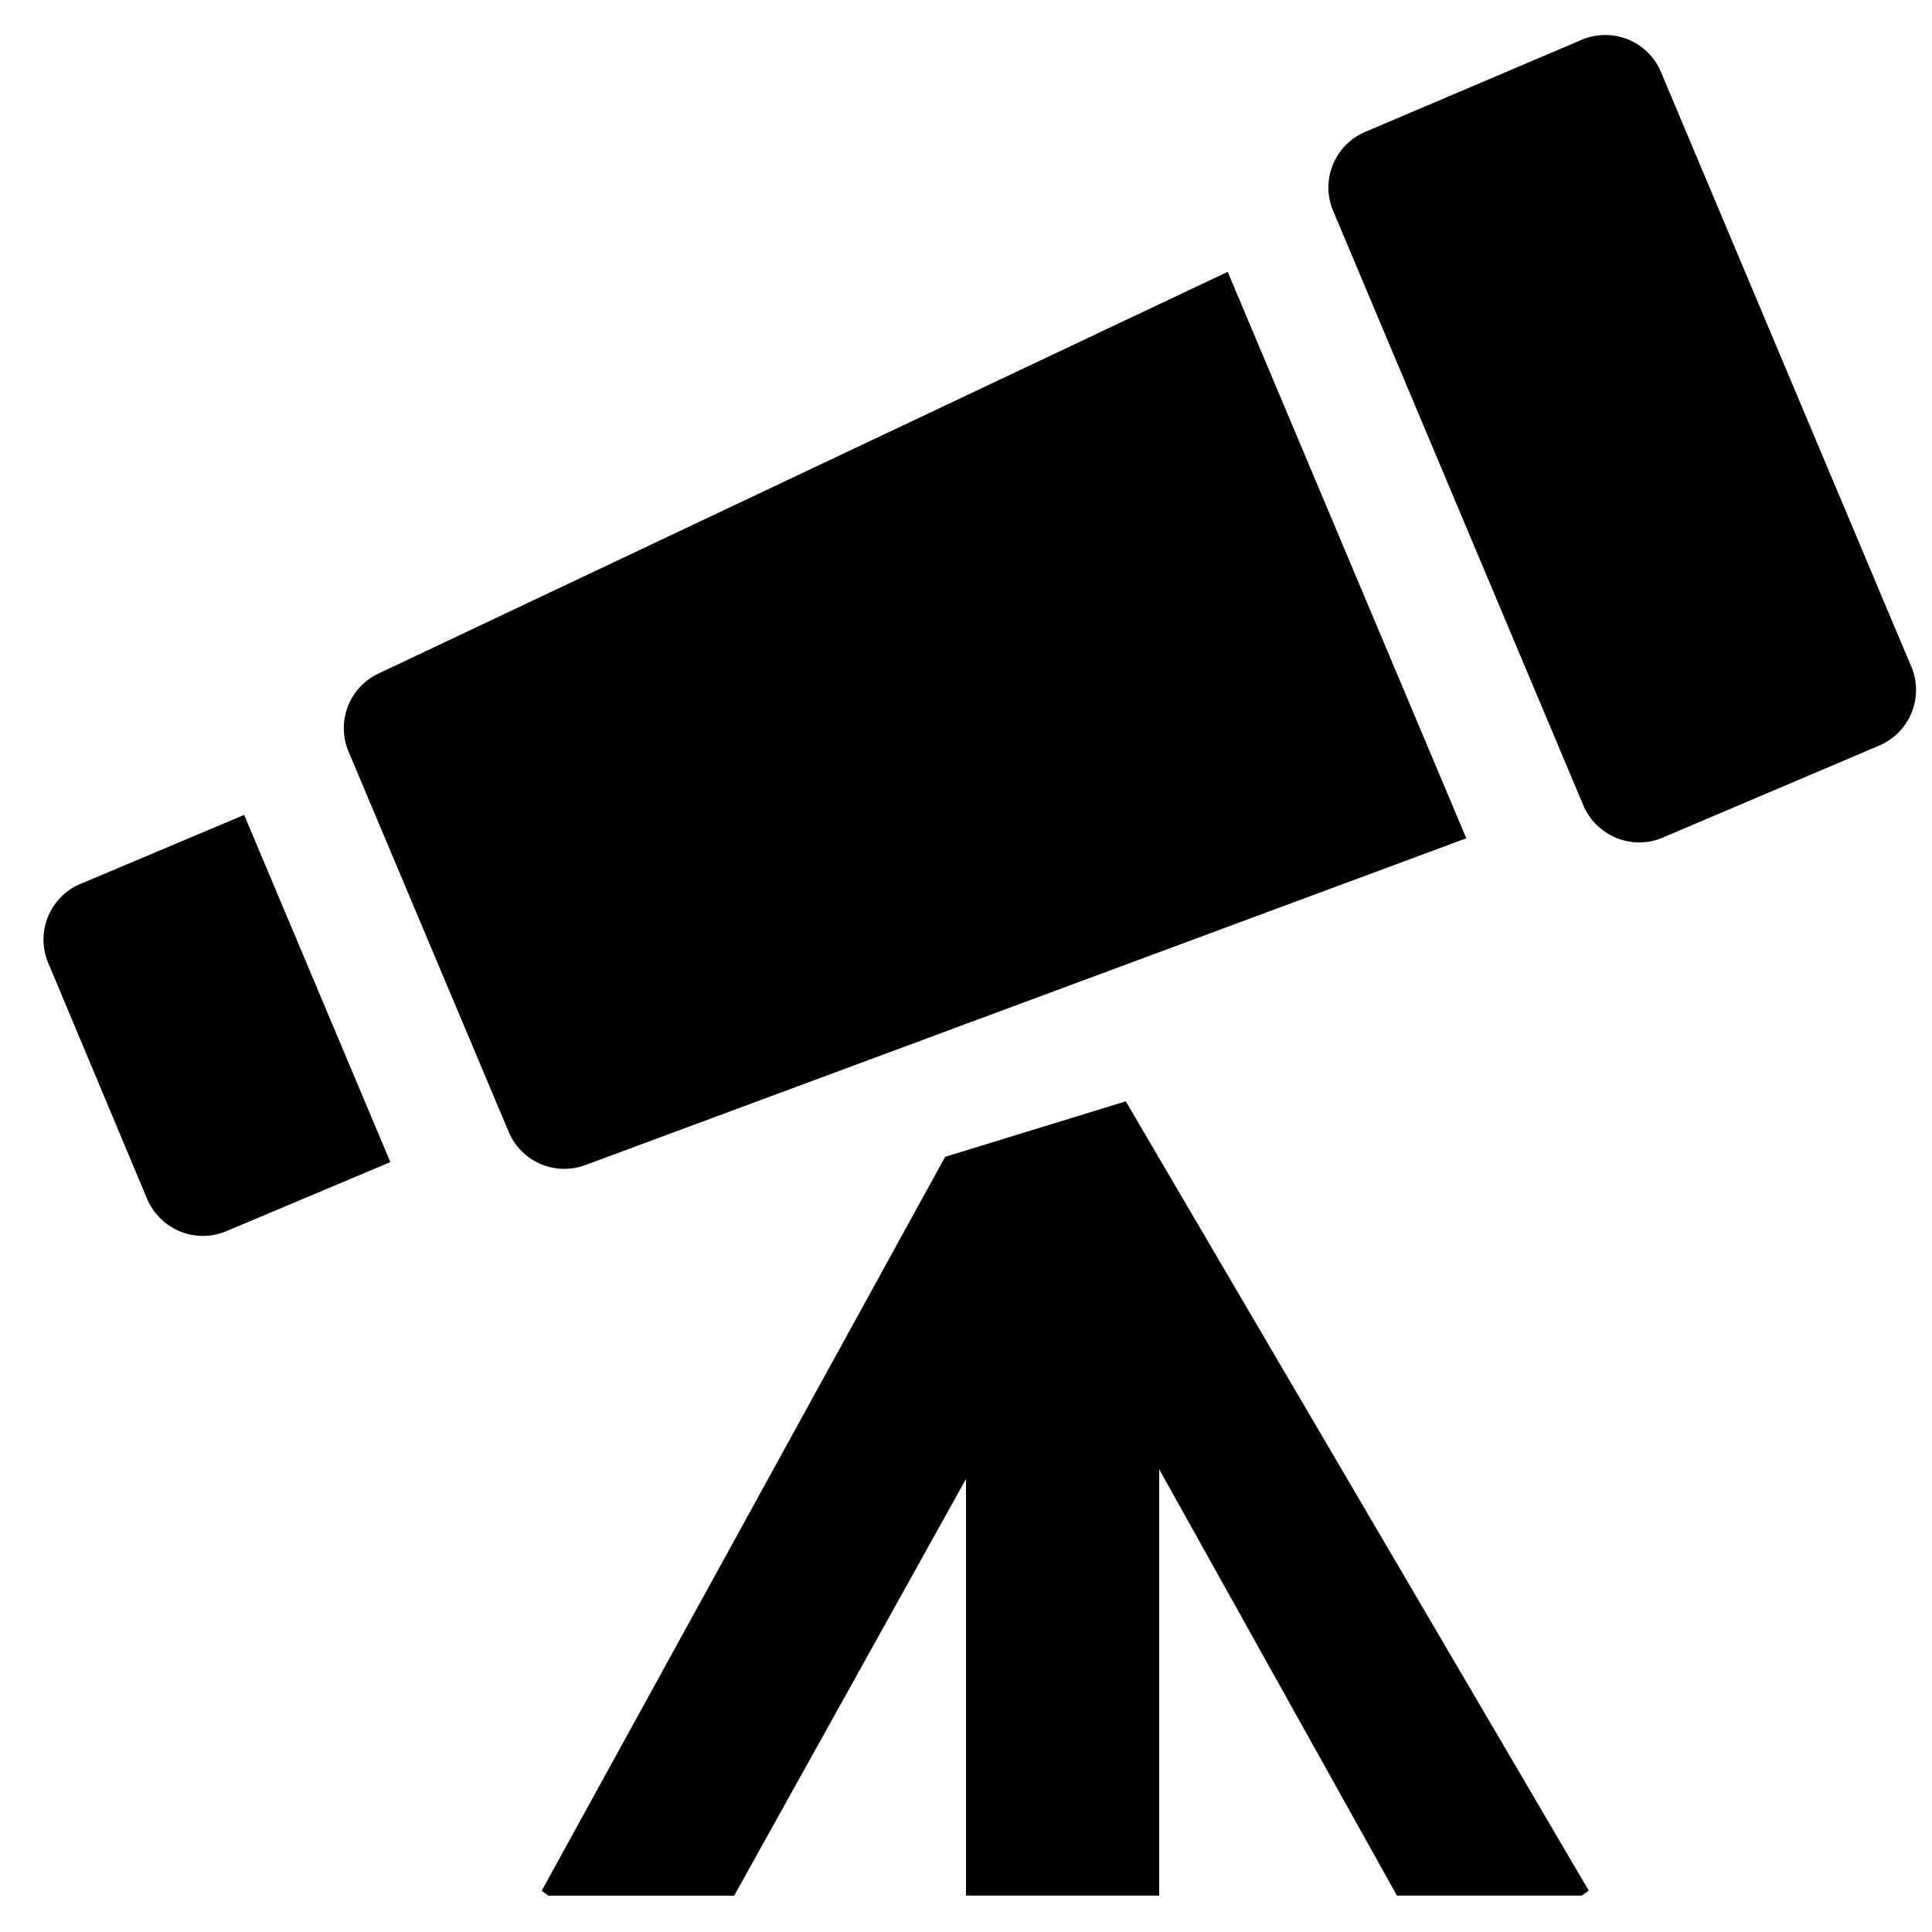 <svg xmlns="http://www.w3.org/2000/svg" viewBox="0 0 20 20" fill="currentColor"><path d="m2.528 8.437 1.513 3.593-1.7.716a.624.624 0 0 1-.682-.135.625.625 0 0 1-.137-.202L.5 9.97a.625.625 0 0 1 .333-.82l1.695-.714Zm1.39-1.464a.624.624 0 0 0-.31.807l1.658 3.937a.625.625 0 0 0 .793.344l9.12-3.383-2.47-5.864-8.792 4.159ZM19.785 6.9 17.194.745a.625.625 0 0 0-.82-.333l-2.243.954a.625.625 0 0 0-.33.818l2.59 6.154a.632.632 0 0 0 .576.383.63.63 0 0 0 .245-.05l2.242-.953a.626.626 0 0 0 .332-.818Zm-10 5.074-4.178 7.6.071.05H7.6L10 15.31v4.313h2v-4.413l2.461 4.413h1.914l.072-.051-4.793-8.171-1.868.574Z"/></svg>